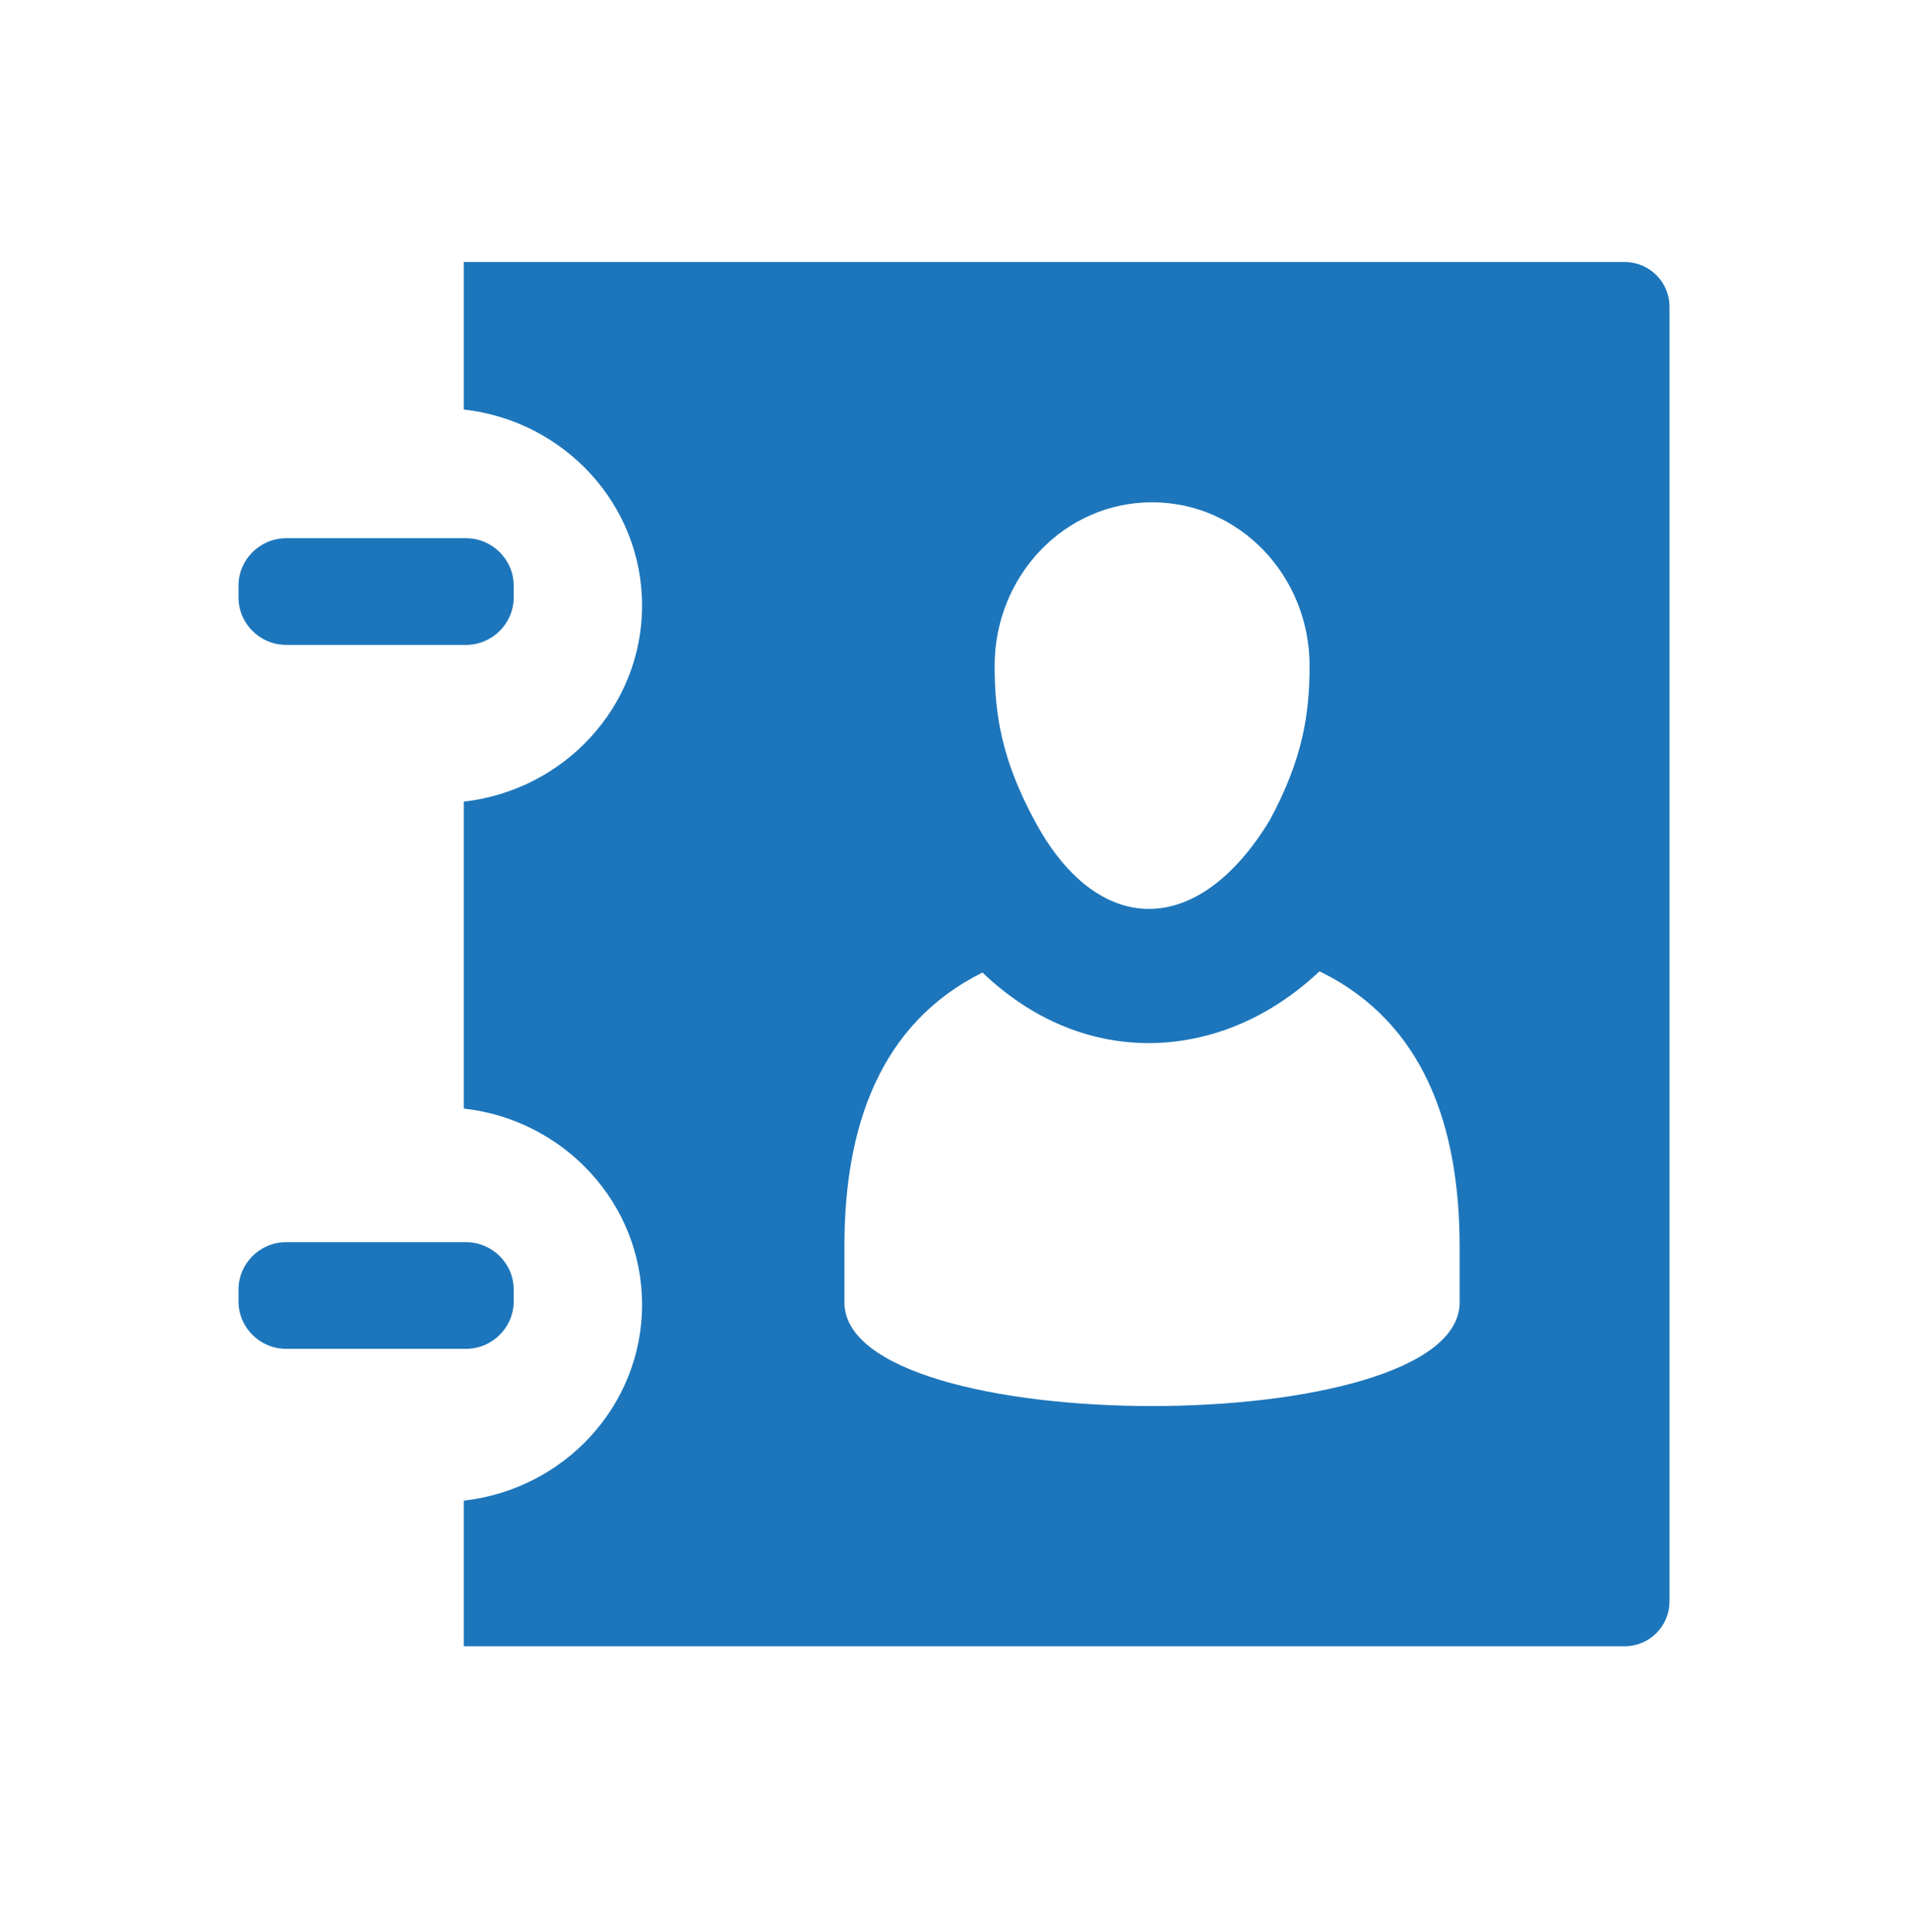 <?xml version="1.0" encoding="iso-8859-1"?>
<!-- Generator: Adobe Illustrator 14.0.0, SVG Export Plug-In . SVG Version: 6.00 Build 43363)  -->
<!DOCTYPE svg PUBLIC "-//W3C//DTD SVG 1.1//EN" "http://www.w3.org/Graphics/SVG/1.1/DTD/svg11.dtd">
<svg version="1.1" id="icon-l-contacts-layer" xmlns="http://www.w3.org/2000/svg" xmlns:xlink="http://www.w3.org/1999/xlink"
	 x="0px" y="0px" width="80px" height="81px" viewBox="0 0 80 81" style="enable-background:new 0 0 80 81;" xml:space="preserve">
<g id="icon-l-contacts_1_">
	<path style="fill:#1D76BB;" d="M19.54,56.545h-7.543c-1.102,0-1.997-0.896-1.997-1.992v-0.49c0-1.094,0.896-1.99,1.997-1.99h7.543
		c1.099,0,1.999,0.896,1.999,1.99v0.49C21.539,55.648,20.639,56.545,19.54,56.545z M11.997,27.035h7.543
		c1.099,0,1.999-0.896,1.999-1.991v-0.49c0-1.094-0.9-1.991-1.999-1.991h-7.543c-1.102,0-1.997,0.897-1.997,1.991v0.49
		C10,26.139,10.896,27.035,11.997,27.035z M19.445,69.016V62.91c4.207-0.477,7.476-3.971,7.476-8.219s-3.269-7.746-7.476-8.219
		V33.605c4.207-0.477,7.476-3.972,7.476-8.218c0-4.249-3.269-7.746-7.476-8.22v-6.184h48.68c1.03,0,1.875,0.843,1.875,1.874v6.041
		v42.204v6.037c0,1.031-0.845,1.875-1.875,1.875H19.445z M41.704,27.91c0,2.06,0.3,3.936,1.667,6.474
		c2.592,4.874,6.811,5.04,9.868,0c1.369-2.538,1.67-4.414,1.67-6.474c0-3.748-2.914-6.853-6.605-6.853
		C44.61,21.058,41.704,24.162,41.704,27.91z M61.2,52.242c-0.004-5.039-1.502-9.396-5.874-11.522
		c-2.711,2.542-5.49,3.009-7.149,3.009h-0.002c-2.577,0-4.987-1.049-6.981-2.959c-4.307,2.141-5.789,6.473-5.789,11.473v2.354
		c0,5.795,25.796,5.795,25.796,0V52.242z"/>
	<rect style="fill:none;" width="80" height="80"/>
</g>
</svg>
